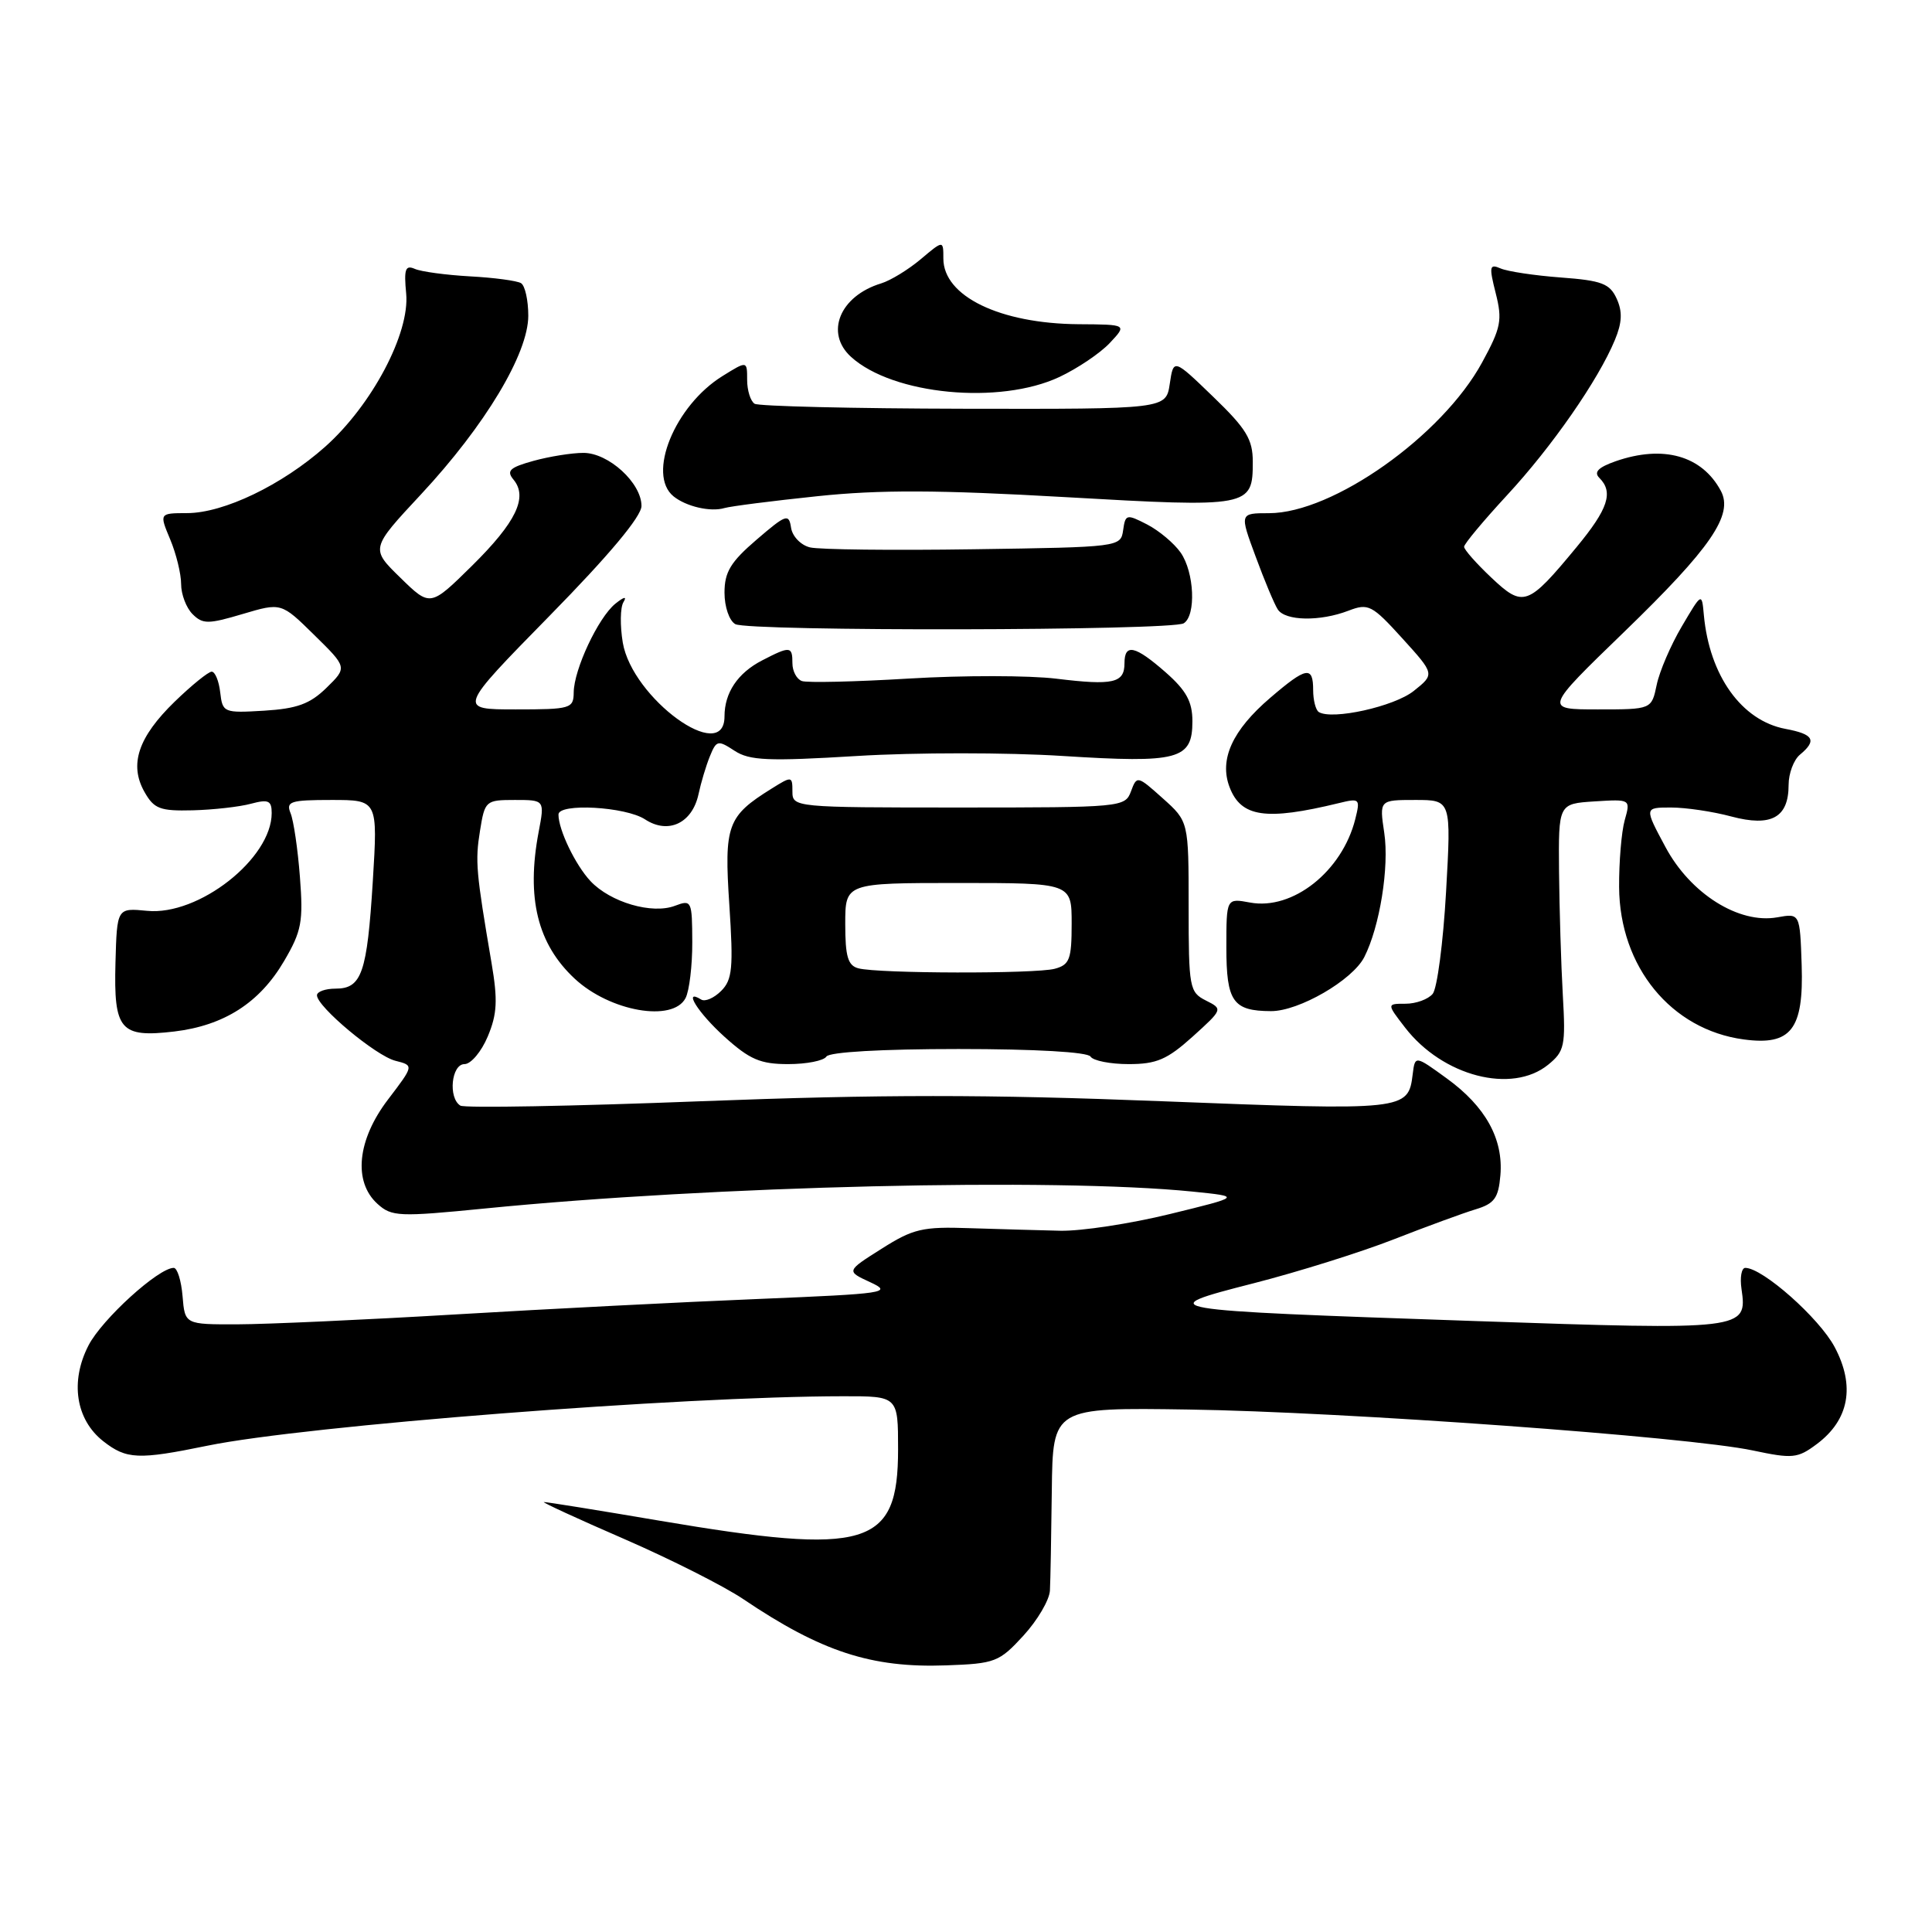 <?xml version="1.0" encoding="UTF-8" standalone="no"?>
<!DOCTYPE svg PUBLIC "-//W3C//DTD SVG 1.1//EN" "http://www.w3.org/Graphics/SVG/1.1/DTD/svg11.dtd" >
<svg xmlns="http://www.w3.org/2000/svg" xmlns:xlink="http://www.w3.org/1999/xlink" version="1.1" viewBox="0 0 256 256">
 <g >
 <path fill="currentColor"
d=" M 135.61 216.73 C 137.48 214.69 139.05 212.01 139.12 210.76 C 139.19 209.52 139.30 203.55 139.37 197.50 C 139.50 186.50 139.50 186.50 157.50 186.77 C 178.08 187.07 223.70 190.38 232.24 192.19 C 237.53 193.31 238.19 193.25 240.73 191.35 C 245.02 188.15 245.85 183.66 243.10 178.49 C 241.06 174.65 233.56 168.00 231.26 168.00 C 230.76 168.00 230.53 169.26 230.76 170.81 C 231.55 176.23 231.20 176.27 195.30 175.04 C 152.85 173.58 152.51 173.52 166.15 170.03 C 172.01 168.53 180.33 165.92 184.65 164.23 C 188.97 162.54 193.85 160.75 195.50 160.25 C 198.02 159.49 198.55 158.76 198.81 155.73 C 199.22 150.92 196.84 146.62 191.71 142.90 C 187.50 139.84 187.50 139.84 187.19 142.34 C 186.60 147.15 186.28 147.18 153.98 145.92 C 130.68 145.00 116.72 145.01 92.89 145.92 C 75.90 146.58 61.55 146.84 61.00 146.50 C 59.36 145.48 59.81 141.00 61.55 141.00 C 62.40 141.00 63.79 139.35 64.63 137.34 C 65.88 134.36 65.97 132.53 65.13 127.59 C 63.08 115.54 62.95 114.13 63.60 110.10 C 64.24 106.10 64.35 106.00 68.22 106.00 C 72.18 106.00 72.18 106.00 71.37 110.25 C 69.72 118.99 71.22 125.09 76.15 129.68 C 80.82 134.03 89.16 135.49 90.84 132.25 C 91.34 131.29 91.74 127.95 91.73 124.83 C 91.71 119.35 91.64 119.19 89.44 120.02 C 86.40 121.18 80.88 119.56 78.24 116.75 C 76.24 114.61 74.00 109.96 74.00 107.93 C 74.00 106.39 82.89 106.88 85.47 108.57 C 88.55 110.59 91.73 109.08 92.56 105.22 C 92.88 103.72 93.55 101.47 94.06 100.22 C 94.93 98.08 95.13 98.04 97.33 99.48 C 99.32 100.78 101.76 100.89 113.59 100.17 C 121.24 99.70 133.49 99.70 140.81 100.17 C 156.20 101.14 158.00 100.66 158.00 95.57 C 158.00 92.97 157.19 91.50 154.47 89.10 C 150.40 85.53 149.00 85.22 149.00 87.89 C 149.00 90.51 147.51 90.85 139.97 89.93 C 136.38 89.49 127.61 89.48 120.47 89.91 C 113.34 90.34 106.94 90.49 106.25 90.24 C 105.56 89.99 105.00 88.93 105.00 87.89 C 105.00 85.61 104.71 85.58 100.98 87.51 C 97.75 89.18 96.00 91.79 96.00 94.93 C 96.00 101.42 83.77 92.54 82.52 85.14 C 82.15 82.90 82.18 80.49 82.61 79.79 C 83.10 78.98 82.70 79.06 81.53 80.00 C 79.27 81.84 76.05 88.69 76.02 91.75 C 76.00 93.89 75.61 94.00 68.33 94.00 C 60.66 94.00 60.66 94.00 72.83 81.59 C 80.72 73.55 85.00 68.43 85.00 67.04 C 85.00 63.99 80.63 60.00 77.30 60.01 C 75.76 60.01 72.78 60.49 70.68 61.07 C 67.54 61.94 67.07 62.38 68.04 63.55 C 69.98 65.89 68.39 69.19 62.55 74.96 C 57.01 80.42 57.01 80.42 53.05 76.55 C 49.09 72.69 49.09 72.69 55.80 65.49 C 64.28 56.38 70.00 46.86 70.00 41.83 C 70.00 39.79 69.57 37.85 69.04 37.52 C 68.51 37.20 65.47 36.79 62.29 36.62 C 59.10 36.44 55.81 36.00 54.97 35.63 C 53.71 35.08 53.51 35.66 53.82 38.90 C 54.32 44.16 49.27 53.70 43.07 59.21 C 37.38 64.26 29.66 67.98 24.80 67.99 C 21.10 68.00 21.10 68.00 22.55 71.47 C 23.35 73.38 24.00 76.04 24.00 77.40 C 24.00 78.75 24.68 80.54 25.51 81.37 C 26.86 82.72 27.58 82.72 32.15 81.36 C 37.27 79.84 37.27 79.84 41.64 84.14 C 46.02 88.44 46.02 88.44 43.26 91.14 C 41.07 93.28 39.36 93.90 35.00 94.17 C 29.65 94.49 29.49 94.43 29.18 91.75 C 29.01 90.24 28.50 89.00 28.05 89.00 C 27.61 89.00 25.40 90.79 23.15 92.97 C 18.31 97.67 17.09 101.30 19.14 104.93 C 20.41 107.18 21.20 107.48 25.55 107.37 C 28.27 107.30 31.74 106.91 33.25 106.50 C 35.57 105.88 36.00 106.08 36.00 107.74 C 36.00 113.76 26.33 121.36 19.50 120.69 C 15.50 120.30 15.50 120.30 15.30 127.57 C 15.06 136.51 15.93 137.52 23.09 136.68 C 29.69 135.89 34.40 132.88 37.64 127.35 C 39.97 123.38 40.20 122.13 39.74 116.19 C 39.46 112.51 38.90 108.71 38.50 107.75 C 37.87 106.20 38.47 106.00 43.92 106.00 C 50.06 106.00 50.06 106.00 49.40 116.75 C 48.64 128.96 47.93 131.00 44.46 131.00 C 43.11 131.00 42.00 131.40 42.00 131.88 C 42.00 133.39 49.82 139.92 52.40 140.56 C 54.85 141.18 54.85 141.18 51.43 145.67 C 47.33 151.03 46.77 156.58 50.02 159.52 C 51.90 161.22 52.85 161.26 64.27 160.13 C 94.47 157.13 139.76 156.05 158.00 157.89 C 164.50 158.55 164.50 158.55 155.00 160.87 C 149.78 162.15 143.25 163.14 140.50 163.08 C 137.75 163.02 132.35 162.86 128.50 162.74 C 122.24 162.52 121.00 162.81 116.81 165.47 C 112.12 168.43 112.12 168.43 115.31 169.90 C 118.31 171.29 117.42 171.42 100.50 172.12 C 90.60 172.52 72.60 173.44 60.50 174.16 C 48.40 174.88 35.35 175.47 31.50 175.48 C 24.50 175.50 24.50 175.50 24.19 171.75 C 24.02 169.69 23.49 168.00 23.02 168.00 C 21.00 168.00 13.52 174.80 11.73 178.27 C 9.26 183.05 10.04 188.10 13.67 190.96 C 16.76 193.38 18.30 193.45 27.50 191.56 C 40.48 188.90 90.29 185.02 111.75 185.01 C 119.00 185.00 119.00 185.00 119.00 192.05 C 119.00 204.97 114.99 206.17 87.40 201.50 C 79.28 200.12 72.39 199.01 72.07 199.03 C 71.76 199.04 76.54 201.25 82.70 203.92 C 88.86 206.60 95.97 210.19 98.50 211.90 C 108.82 218.86 115.47 221.03 125.36 220.67 C 131.86 220.44 132.40 220.23 135.61 216.73 Z  M 205.14 141.08 C 207.31 139.31 207.47 138.59 207.08 131.83 C 206.85 127.80 206.63 120.45 206.58 115.50 C 206.50 106.50 206.50 106.50 211.28 106.19 C 216.07 105.89 216.07 105.89 215.28 108.69 C 214.85 110.24 214.52 114.22 214.54 117.55 C 214.61 128.10 221.43 136.44 231.05 137.73 C 237.33 138.58 239.01 136.41 238.73 127.87 C 238.50 121.01 238.50 121.01 235.50 121.55 C 230.42 122.46 224.00 118.43 220.69 112.25 C 217.87 107.00 217.87 107.00 221.42 107.00 C 223.37 107.00 226.97 107.53 229.41 108.19 C 234.71 109.60 237.00 108.34 237.00 104.00 C 237.00 102.48 237.68 100.68 238.50 100.00 C 240.79 98.10 240.33 97.28 236.58 96.58 C 230.78 95.49 226.51 89.53 225.77 81.50 C 225.50 78.50 225.50 78.50 222.85 83.00 C 221.39 85.47 219.89 88.96 219.52 90.75 C 218.84 94.00 218.84 94.00 211.72 94.00 C 204.60 94.00 204.60 94.00 215.19 83.75 C 226.71 72.60 229.72 68.21 228.02 65.04 C 225.52 60.37 220.39 58.92 214.07 61.12 C 211.77 61.93 211.16 62.56 211.92 63.32 C 213.82 65.22 213.10 67.42 208.91 72.49 C 202.43 80.33 201.85 80.54 197.61 76.54 C 195.63 74.67 194.00 72.83 194.00 72.45 C 194.00 72.07 196.56 69.01 199.68 65.63 C 205.64 59.20 211.78 50.36 213.98 45.05 C 214.94 42.74 215.00 41.29 214.22 39.58 C 213.31 37.58 212.25 37.17 206.83 36.77 C 203.35 36.51 199.75 35.97 198.84 35.57 C 197.36 34.93 197.29 35.29 198.19 38.85 C 199.09 42.41 198.90 43.42 196.39 48.02 C 191.10 57.75 176.61 68.00 168.15 68.00 C 164.25 68.00 164.25 68.00 166.38 73.75 C 167.54 76.91 168.86 80.06 169.31 80.75 C 170.30 82.29 174.91 82.37 178.68 80.92 C 181.31 79.91 181.79 80.15 185.81 84.58 C 190.12 89.33 190.12 89.33 187.32 91.56 C 184.74 93.62 176.52 95.44 174.75 94.35 C 174.34 94.09 174.00 92.78 174.00 91.44 C 174.00 88.20 173.11 88.35 168.32 92.46 C 163.29 96.76 161.53 100.63 162.92 104.29 C 164.44 108.29 167.72 108.77 177.39 106.42 C 180.17 105.74 180.26 105.82 179.58 108.54 C 177.84 115.46 171.29 120.65 165.63 119.59 C 162.50 119.01 162.50 119.01 162.50 125.54 C 162.50 132.72 163.37 133.96 168.41 133.98 C 172.10 134.00 179.20 129.89 180.77 126.83 C 182.82 122.82 184.10 114.88 183.42 110.35 C 182.77 106.00 182.77 106.00 187.54 106.00 C 192.30 106.00 192.30 106.00 191.61 118.19 C 191.23 124.90 190.43 130.98 189.84 131.69 C 189.24 132.41 187.63 133.00 186.25 133.00 C 183.74 133.00 183.74 133.00 186.18 136.16 C 191.16 142.61 200.33 144.99 205.14 141.08 Z  M 109.50 140.00 C 109.87 139.40 116.82 139.00 127.00 139.00 C 137.18 139.00 144.13 139.40 144.50 140.00 C 144.84 140.55 147.12 141.00 149.56 141.00 C 153.26 141.00 154.66 140.39 158.03 137.36 C 162.04 133.73 162.05 133.71 159.78 132.57 C 157.61 131.47 157.50 130.88 157.50 120.13 C 157.50 108.85 157.50 108.85 154.07 105.78 C 150.71 102.77 150.64 102.75 149.86 104.86 C 149.08 106.96 148.64 107.00 127.03 107.00 C 105.27 107.00 105.00 106.97 105.00 104.88 C 105.00 102.83 104.92 102.82 102.25 104.49 C 96.36 108.16 95.94 109.31 96.64 119.90 C 97.19 128.26 97.04 129.82 95.56 131.30 C 94.61 132.25 93.43 132.76 92.92 132.45 C 90.42 130.90 92.48 134.20 96.00 137.38 C 99.34 140.39 100.75 141.00 104.44 141.00 C 106.88 141.00 109.16 140.55 109.50 140.00 Z  M 156.85 82.59 C 158.51 81.56 158.26 75.82 156.44 73.22 C 155.58 71.99 153.59 70.32 152.01 69.50 C 149.27 68.09 149.12 68.13 148.82 70.26 C 148.50 72.48 148.34 72.50 129.00 72.78 C 118.28 72.94 108.52 72.83 107.32 72.53 C 106.12 72.24 104.99 71.07 104.82 69.93 C 104.53 68.02 104.17 68.14 100.25 71.51 C 96.81 74.46 96.00 75.80 96.00 78.53 C 96.00 80.41 96.63 82.25 97.43 82.70 C 99.18 83.68 155.26 83.58 156.85 82.59 Z  M 108.30 65.75 C 116.56 64.88 124.35 64.91 141.13 65.87 C 165.64 67.27 166.00 67.20 166.00 61.19 C 166.00 58.21 165.15 56.81 160.75 52.57 C 155.50 47.50 155.50 47.50 155.00 50.86 C 154.50 54.21 154.50 54.21 127.74 54.16 C 113.03 54.13 100.54 53.83 99.99 53.50 C 99.45 53.16 99.00 51.74 99.00 50.34 C 99.00 47.80 99.00 47.80 95.75 49.82 C 89.41 53.74 85.68 62.88 89.25 65.77 C 90.92 67.12 94.15 67.87 95.99 67.32 C 96.81 67.08 102.35 66.37 108.30 65.75 Z  M 140.38 49.95 C 142.78 48.82 145.78 46.80 147.05 45.45 C 149.35 43.00 149.35 43.00 142.92 42.96 C 132.48 42.88 125.00 39.25 125.00 34.26 C 125.00 31.82 125.00 31.82 122.01 34.34 C 120.36 35.73 118.00 37.17 116.76 37.55 C 111.27 39.22 109.27 44.13 112.78 47.30 C 118.32 52.32 132.46 53.67 140.38 49.95 Z  M 113.75 128.31 C 112.35 127.95 112.00 126.75 112.00 122.43 C 112.00 117.00 112.00 117.00 127.00 117.00 C 142.00 117.00 142.00 117.00 142.00 122.38 C 142.00 127.12 141.73 127.84 139.75 128.37 C 137.19 129.05 116.42 129.01 113.75 128.31 Z "/>
</g>
</svg>